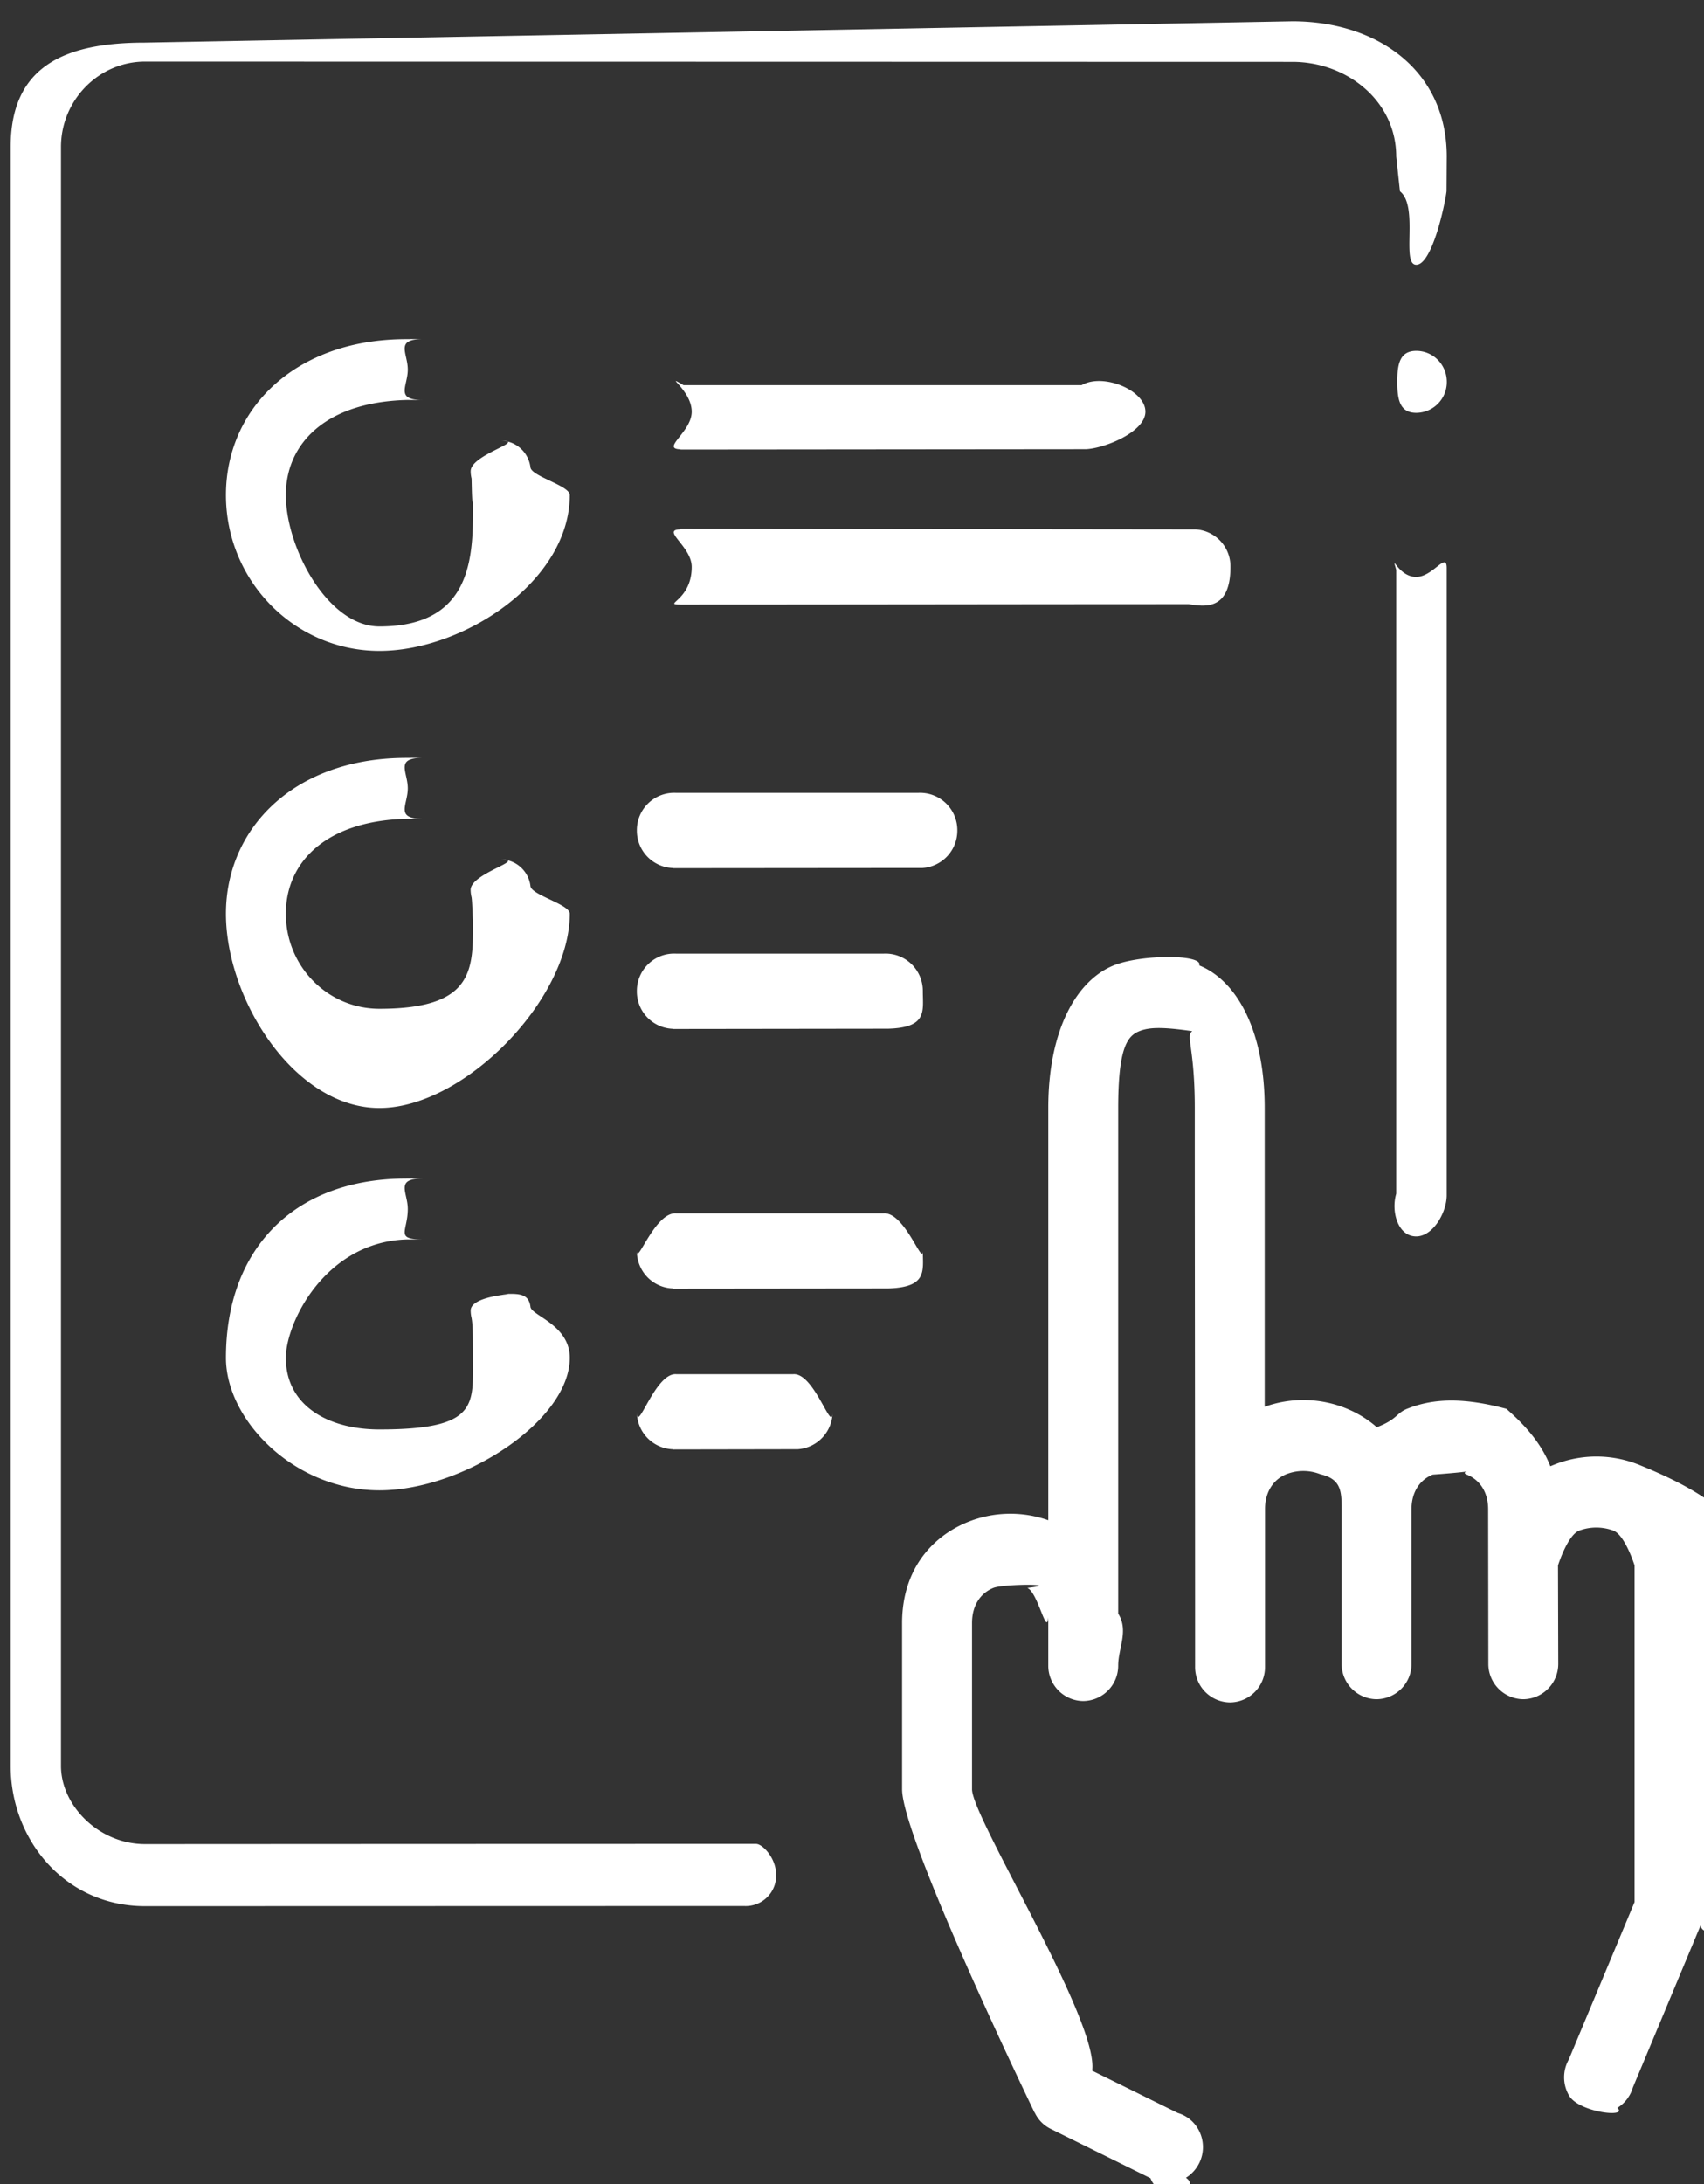 <svg xmlns="http://www.w3.org/2000/svg" width="32" height="41"><rect width="100%" height="100%" fill="#333333" stroke="none"/><path fill-rule="evenodd" fill="#FFF" d="M7.95 22.123c-.544 0-.292.255-.292.572 0 .425-.252.571.292.571h-.29c-1.539.031-2.292 1.554-2.292 2.224 0 .89.785 1.344 1.757 1.344 1.855 0 1.757-.454 1.757-1.344 0-.545-.009-.649-.026-.749a.59.59 0 01-.017-.14c0-.316 1.081-.311.563-.311.289 0 .527-.04.56.245.029.166.738.338.738.955 0 1.173-1.987 2.487-3.575 2.487-1.59 0-2.882-1.312-2.882-2.487 0-2.03 1.255-3.328 3.297-3.365.14-.002.27-.002.41-.002zm13.049 9.141a.663.663 0 01-.656.668.663.663 0 01-.657-.668v-.904c-.032.37-.194-.471-.394-.551.688-.079-.445-.079-.638 0-.224.09-.4.309-.4.659v3.121c0 .532 2.386 4.35 2.256 5.282l1.61.795a.65.65 0 01.377.296.678.678 0 01-.226.919c.319.219-.466.519-.666.008l-1.871-.924a.647.647 0 01-.303-.308l-.002.002c-.007-.014-2.488-5.141-2.488-6.07v-3.121c0-.98.538-1.612 1.226-1.894a2.143 2.143 0 011.519-.036V20.8c0-1.48.539-2.398 1.228-2.677.516-.21 1.686-.21 1.607 0 .69.279 1.229 1.197 1.229 2.677v5.608a2.144 2.144 0 011.531.031c.209.085.404.203.574.353.385-.147.361-.261.567-.345.515-.208 1.092-.208 1.868 0 .215.194.618.553.824 1.077l.059-.024a2.14 2.14 0 011.608-.002c.689.281 2.119.911 2.119 1.887v6.453c0 .11-.917.652-.963.303l-1.273 3.046a.62.62 0 01-.058.138l-.004.01H30.6a.644.644 0 01-.229.235c.219.191-.717.087-.904-.23a.678.678 0 01-.006-.679l1.235-2.955v-6.321c0 .005-.174-.562-.397-.652a.927.927 0 00-.644 0c-.223.09-.397.657-.397.652l.005 1.845a.663.663 0 01-.656.668.663.663 0 01-.657-.668l-.004-2.897c0-.345-.175-.561-.399-.651-.192-.079.413-.079-.643 0-.223.09-.397.306-.397.651v2.897a.662.662 0 01-.657.668.662.662 0 01-.655-.668v-2.897c0-.349-.015-.569-.401-.659a.868.868 0 00-.638 0c-.224.09-.4.31-.4.659v2.959a.662.662 0 01-.656.666.662.662 0 01-.657-.666c0-3.91-.006-7.375-.006-10.492 0-1.137-.174-1.353-.047-1.443-.543-.078-.801-.078-.994 0-.223.09-.397.306-.397 1.443v9.492c.201.315 0 .655 0 .972zM26.597 7.75c-.317 0-.357-.261-.357-.582 0-.322.04-.582.357-.582s.573.26.573.582a.577.577 0 01-.573.582zm-4.274 3.592c.252.034.784.158.784-.699a.695.695 0 00-.652-.705l-9.676-.011v.01c-.377.008.211.317.211.706 0 .647-.58.706-.196.706 2.834 0 6.695-.007 9.529-.007zm-9.626 11.435h3.896c.399-.027.737 1.003.737.705 0 .376.09.682-.651.705l-4.039.004v-.004a.7.7 0 01-.68-.705c0 .278.338-.73.737-.705zm0 3.019h2.201c.399-.028.737 1.154.737.704a.701.701 0 01-.652.705l-2.343.004v-.003a.701.701 0 01-.68-.706c0 .44.338-.73.737-.704zm0-7.894h3.896a.7.7 0 01.737.705c0 .375.09.682-.651.704l-4.039.005v-.003a.7.7 0 01-.68-.706.7.7 0 01.737-.705zm0-3.018h4.544a.7.7 0 01.737.705.702.702 0 01-.652.705l-4.686.004v-.003a.701.701 0 01-.68-.706.7.7 0 01.737-.705zm.139-7.654h7.477c.399-.233 1.197.093 1.197.498 0 .375-.747.683-1.112.704l-7.619.007v-.005c-.377-.008.211-.321.211-.706 0-.407-.553-.729-.154-.498zm13.761-2.26c-.291 0 .053-1.094-.307-1.379l-.07-.653c0-1.042-.925-1.777-1.949-1.777L2.723 1.156c-.867 0-1.578.723-1.578 1.604v30.39c0 .745.711 1.468 1.578 1.468 3.76-.002 7.52-.004 11.477-.004.118 0 .376.262.376.584a.572.572 0 01-.605.582l-11.248.003C1.223 35.783.2 34.539.2 33.15V2.76C.2 1.235 1.223.8 2.723.8L24.271.4c1.592 0 2.898.921 2.898 2.538l-.004.653c-.036.285-.277 1.379-.568 1.379zm-.377 5.726c-.1-.34.034.134.375.134.316 0 .573-.485.573-.165v11.774c0 .323-.257.771-.573.771-.341 0-.475-.46-.375-.801V10.696zM11.306 26.454c0-3.045 0 3.045 0 0zm0-18.529c0-3.309 0 3.309 0 0zM7.95 6.365c-.544 0-.292.257-.292.573 0 .316-.252.572.292.572l-.29-.002c-1.539.033-2.292.816-2.292 1.785 0 .987.785 2.467 1.757 2.467 1.855 0 1.757-1.48 1.757-2.467 0-.106-.009.547-.026-.31a.56.56 0 01-.017-.138c0-.316 1.081-.572.563-.572.289 0 .527.221.56.504.029.168.738.34.738.516 0 1.613-1.987 2.926-3.575 2.926-1.59 0-2.882-1.312-2.882-2.926 0-1.59 1.255-2.888 3.297-2.926.14-.002.27-.002.41-.002zm0 7.861c-.544 0-.292.257-.292.573 0 .316-.252.572.292.572l-.29-.001c-1.539.03-2.292.815-2.292 1.783 0 .988.785 1.784 1.757 1.784 1.855 0 1.757-.796 1.757-1.784 0 .327-.009-.208-.026-.308a.597.597 0 01-.018-.14c0-.315 1.082-.571.564-.571.289 0 .528.22.56.504.029.168.738.339.738.515 0 1.613-1.987 3.647-3.575 3.647-1.59 0-2.882-2.032-2.882-3.647 0-1.59 1.255-2.888 3.297-2.925.14-.002.27-.002.41-.002z"/></svg>